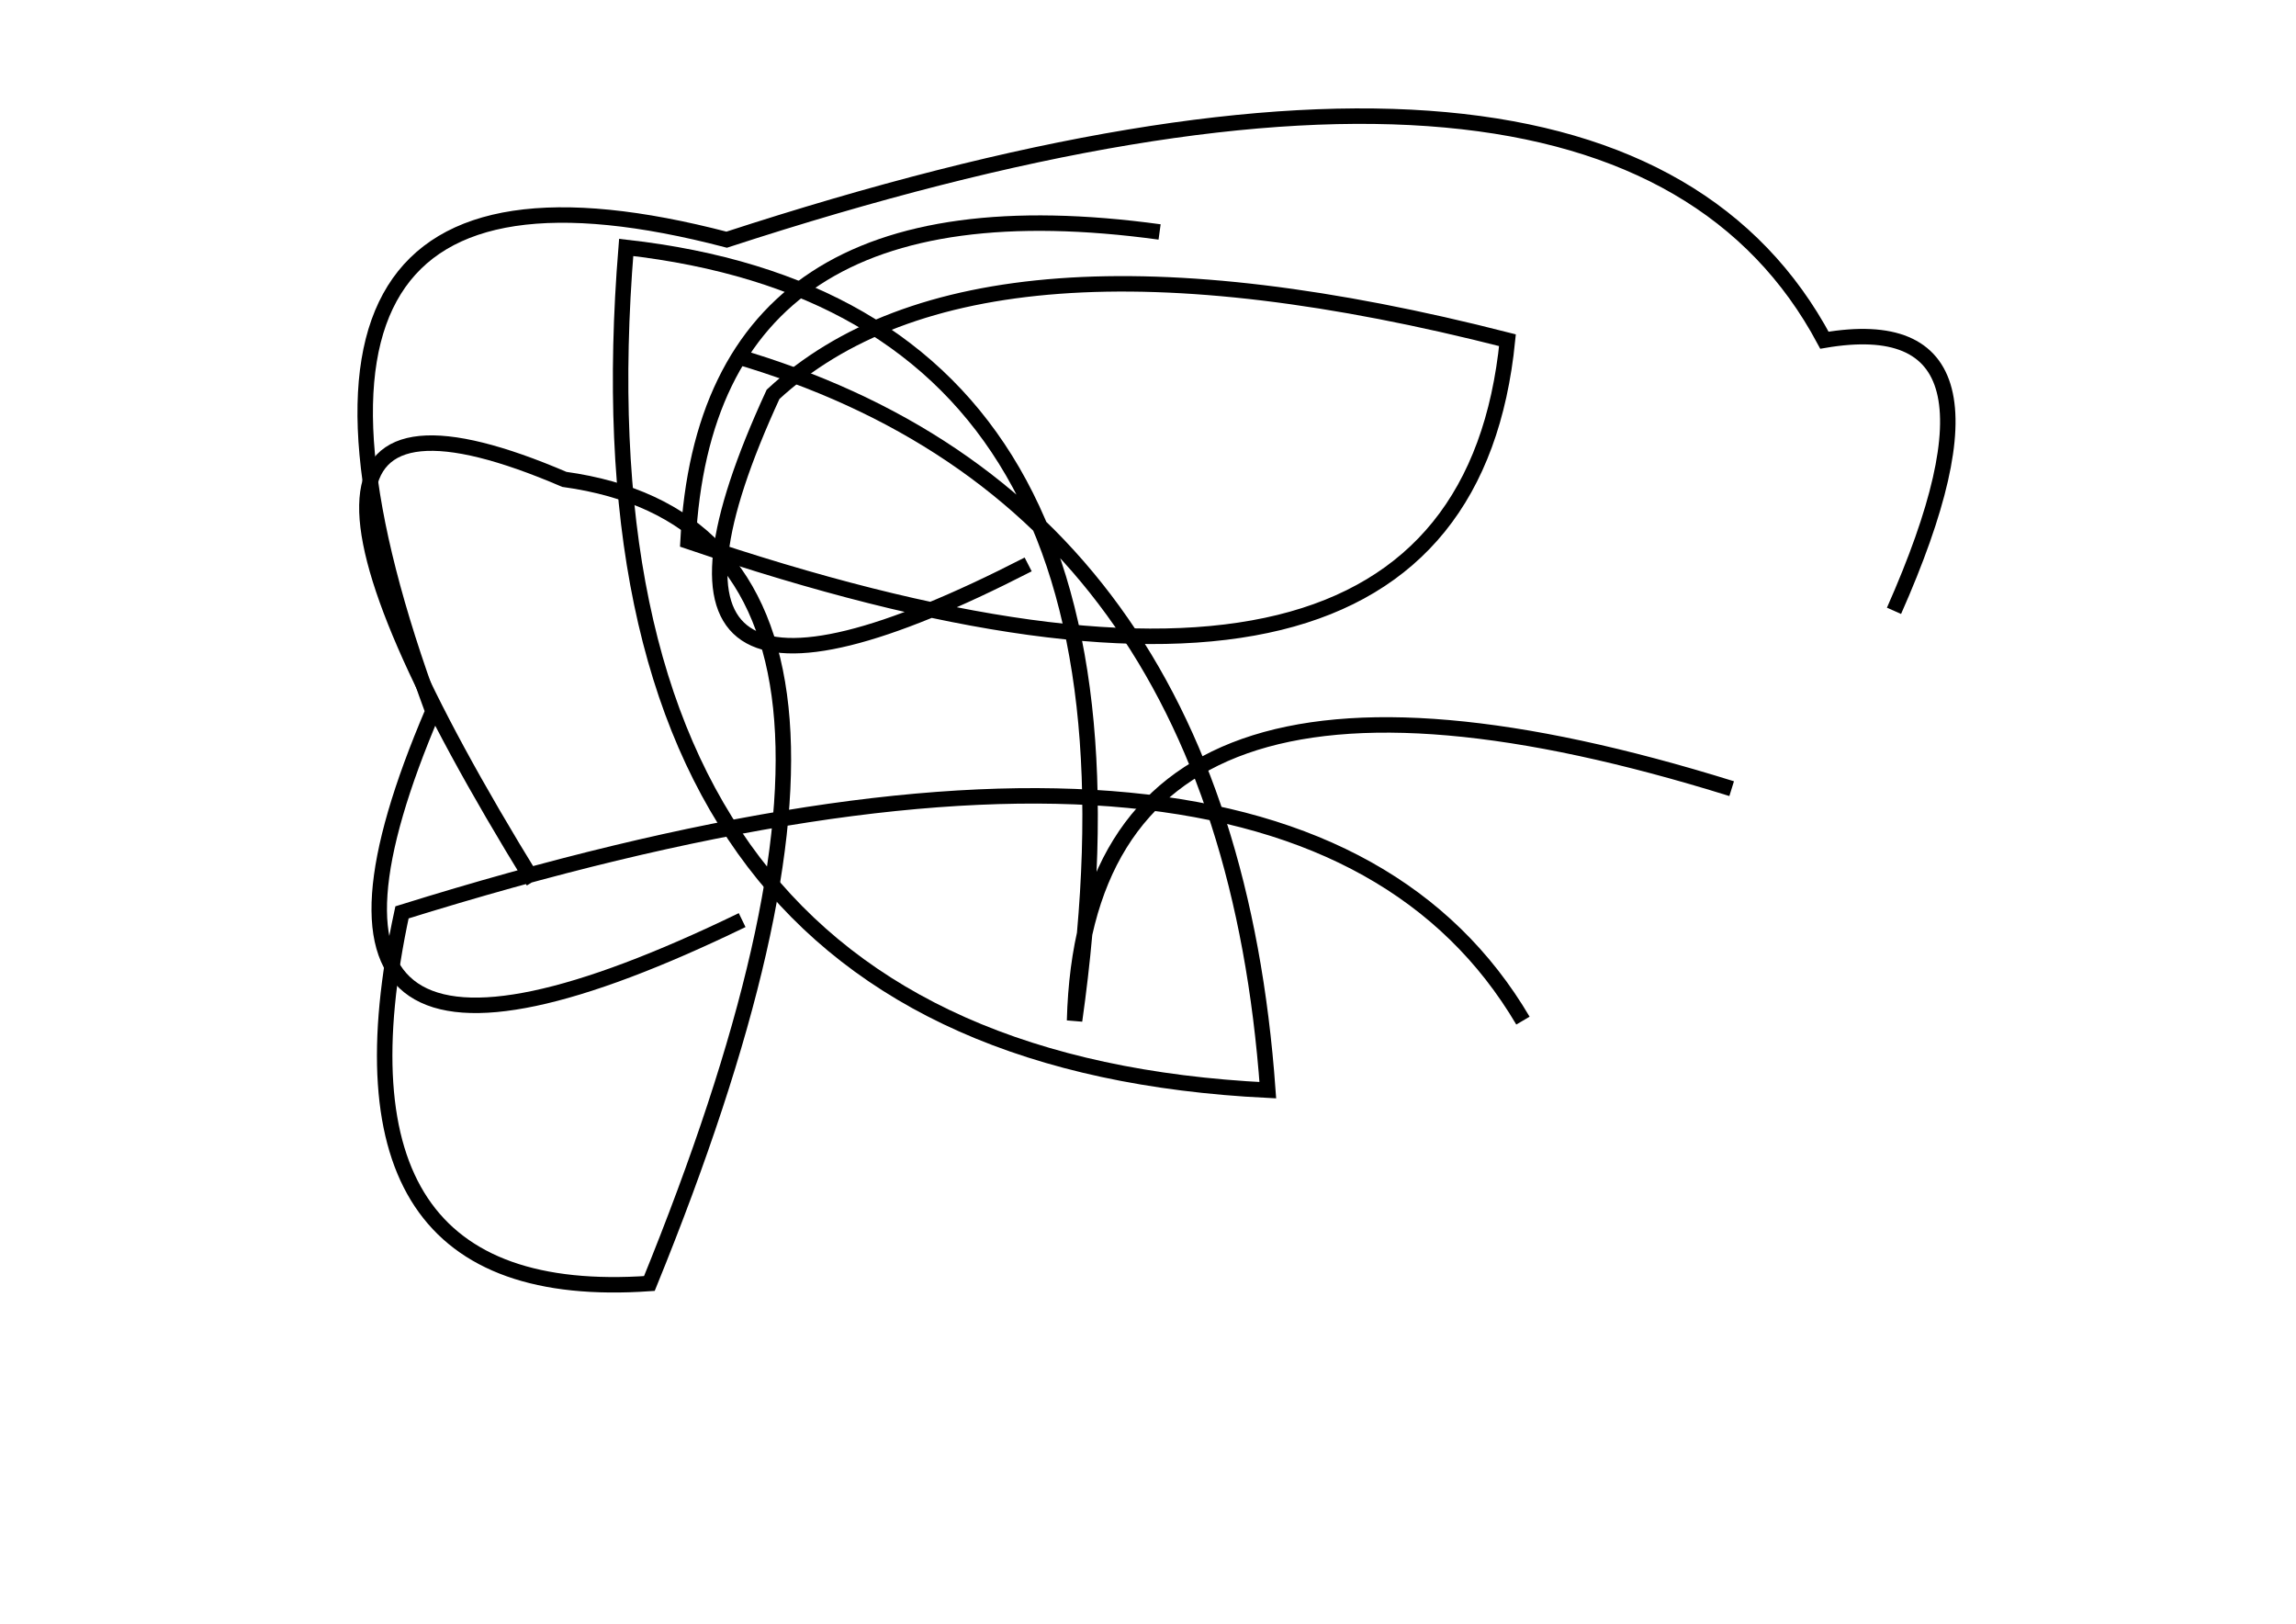 <?xml version="1.0" encoding="utf-8" ?>
<svg baseProfile="full" height="210mm" version="1.1" viewBox="0 0 297 210" width="297mm" xmlns="http://www.w3.org/2000/svg" xmlns:ev="http://www.w3.org/2001/xml-events" xmlns:xlink="http://www.w3.org/1999/xlink"><defs /><g transform="translate(43,30)"><path d="M 202,49 Q 219.5,9.5 193,14 Q 166.0,-36.5 51,1 Q -16.0,-16.5 13,62 Q -12.0,120.5 53,89" fill="none" stroke="black" stroke-width="2" /><path d="M 154,102 Q 124.5,52.0 9,88 Q -2.0,139.0 41,136 Q 80.5,39.0 30,32 Q -19.0,11.0 26,84" fill="none" stroke="black" stroke-width="2" /><path d="M 181,72 Q 97.5,46.0 96,102 Q 109.0,10.0 38,2 Q 29.5,106.5 121,111 Q 115.5,34.5 52,16" fill="none" stroke="black" stroke-width="2" /><path d="M 107,0 Q 48.5,-8.0 46,40 Q 146.0,74.0 152,14 Q 83.5,-3.5 57,21 Q 33.5,72.0 90,43" fill="none" stroke="black" stroke-width="2" /></g></svg>